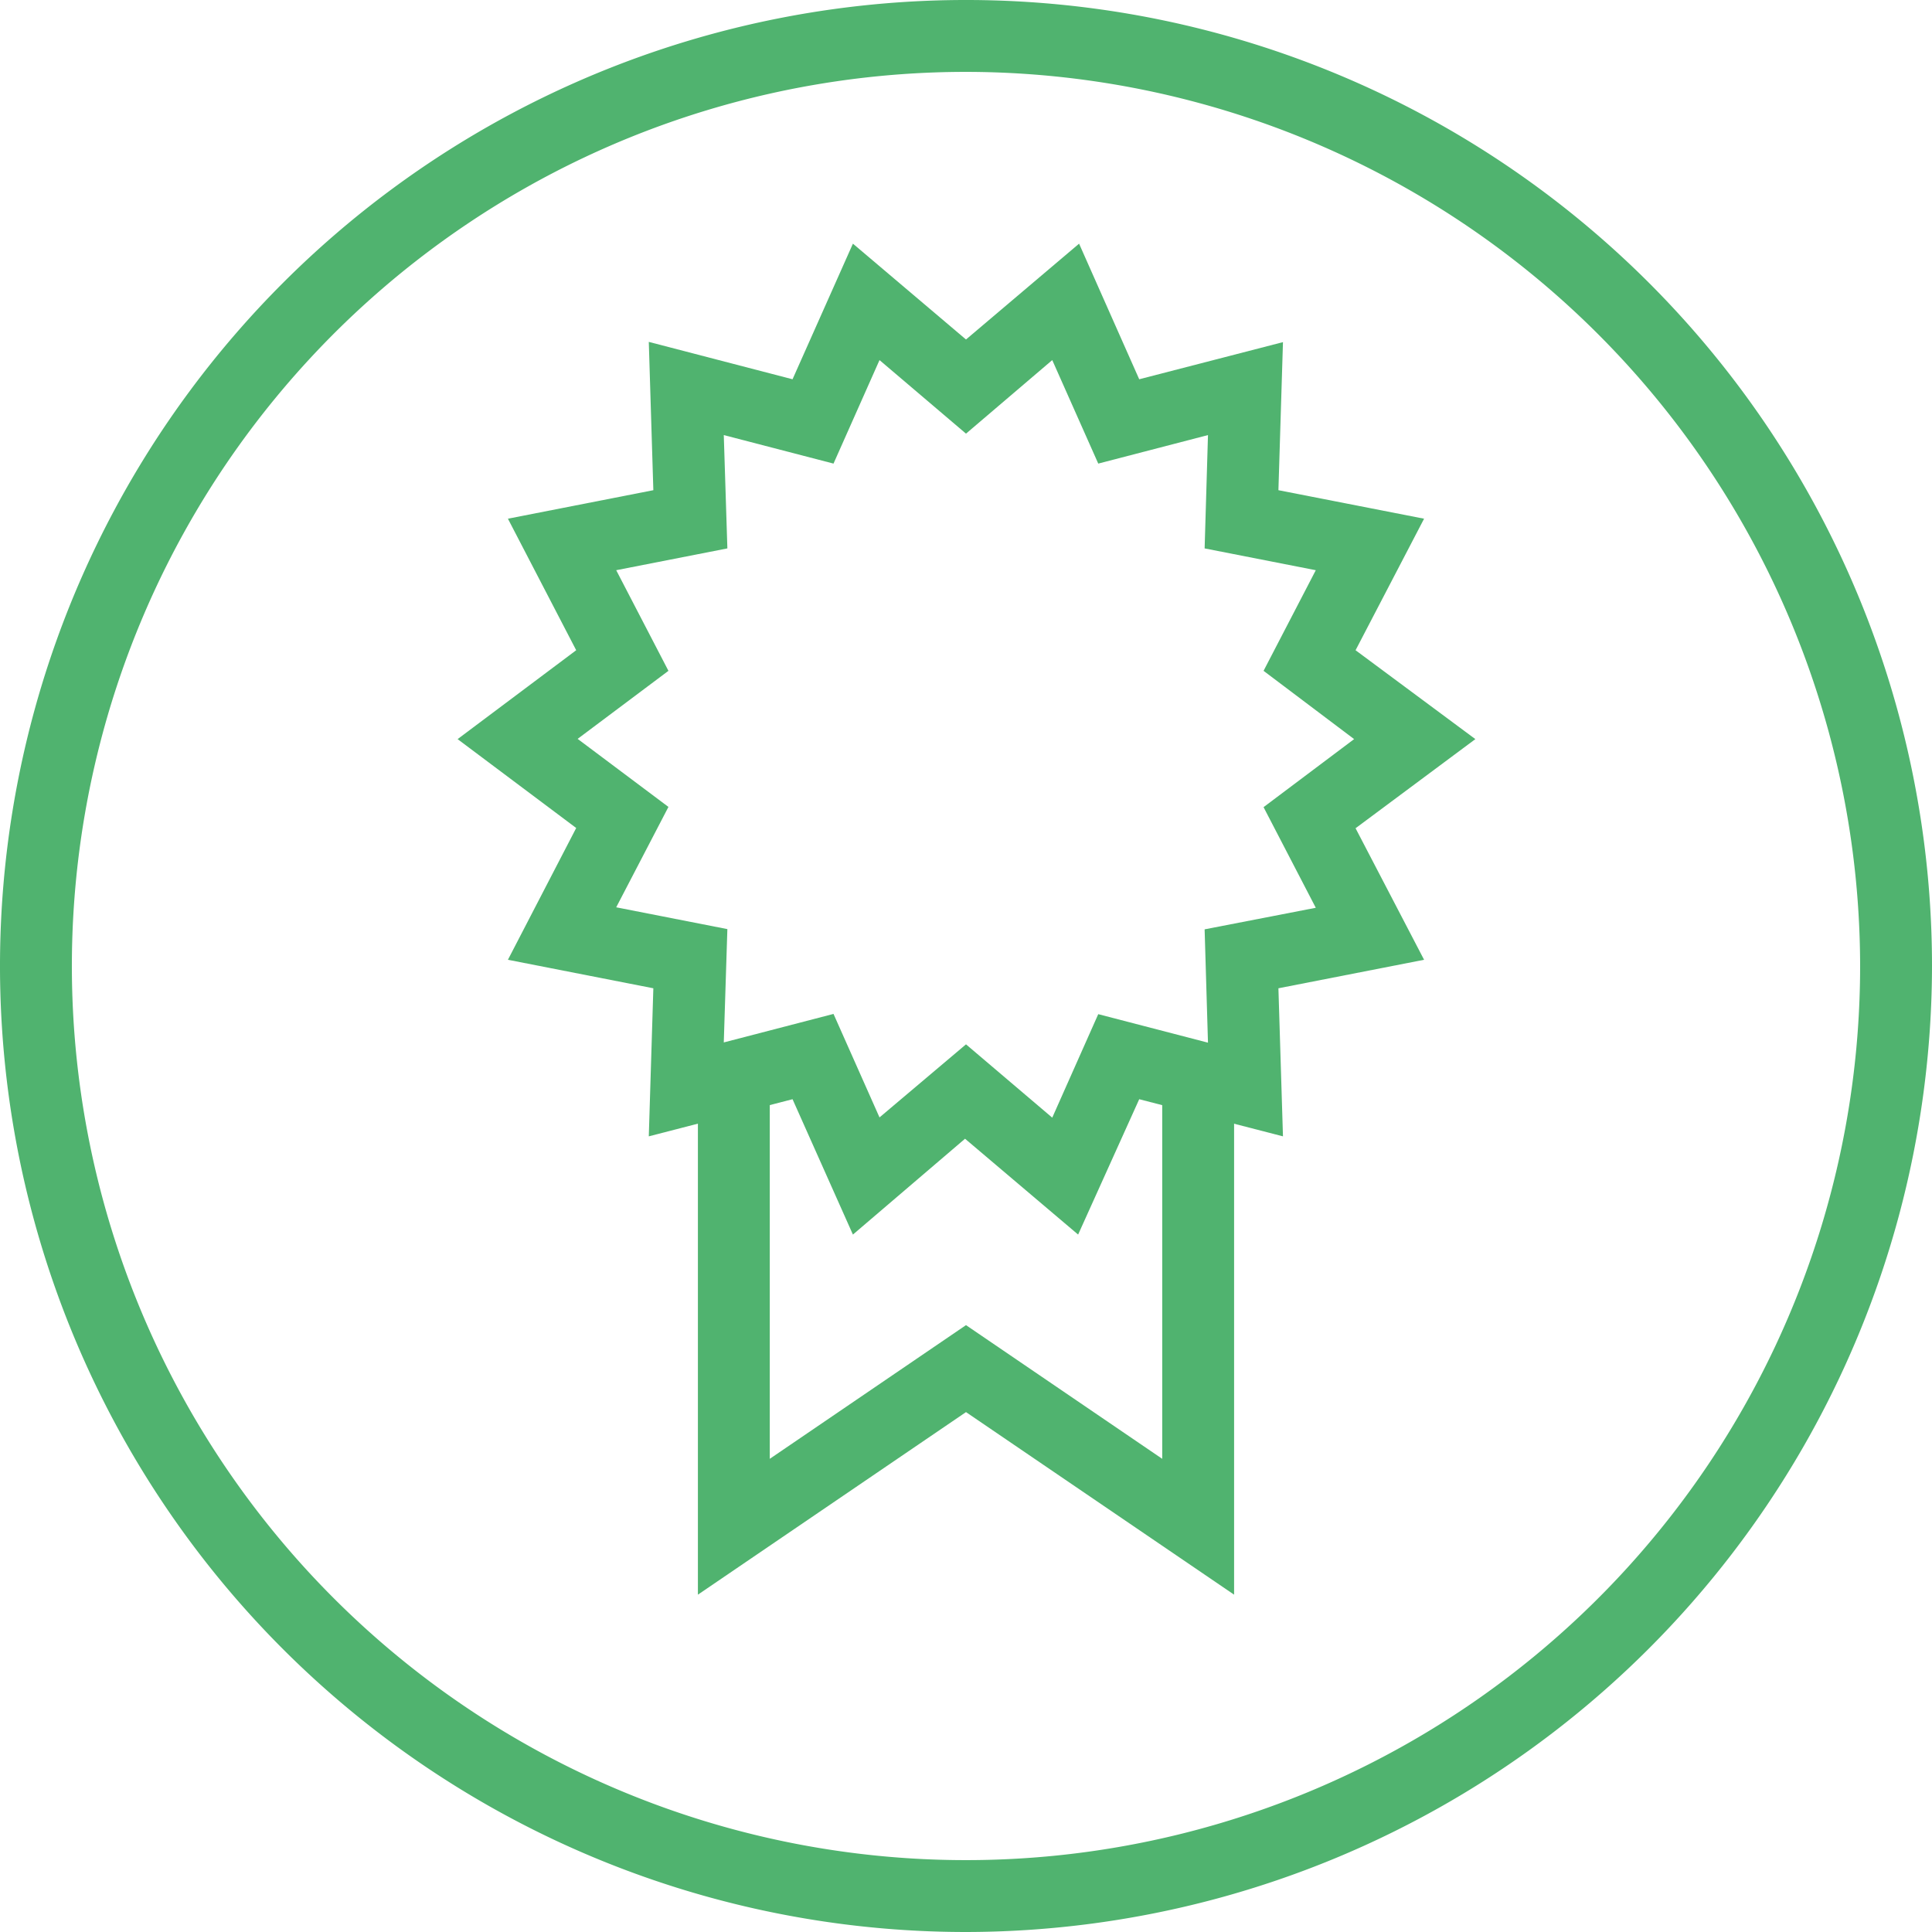 <svg xmlns="http://www.w3.org/2000/svg" viewBox="0 0 80.64 80.64"><defs><style>.cls-1{fill:#50b36f;}</style></defs><title>quality</title><g id="Layer_2" data-name="Layer 2"><g id="Layer_1-2" data-name="Layer 1"><path class="cls-1" d="M40.32,80.64A40.32,40.32,0,1,1,80.64,40.32,40.37,40.37,0,0,1,40.32,80.64ZM40.32,3A37.32,37.32,0,1,0,77.64,40.32,37.36,37.36,0,0,0,40.32,3Z"/><path class="cls-1" d="M35.6,51.53l-2.52-5.65-6,1.55.19-6.18-6.07-1.19,2.85-5.5-4.95-3.71,4.95-3.71-2.85-5.49,6.07-1.19-.19-6.19,6,1.56,2.52-5.66,4.72,4,4.72-4,2.51,5.66,6-1.55-.19,6.18,6.08,1.19-2.86,5.49,5,3.71-5,3.72,2.86,5.49-6.08,1.19.19,6.18-6-1.55L45,51.53l-4.72-4Zm4.72-7.94,3.6,3.06,1.92-4.32,4.58,1.19-.14-4.73,4.64-.9-2.18-4.2,3.78-2.84L52.74,28l2.18-4.2-4.64-.91.14-4.73-4.58,1.19-1.92-4.32-3.6,3.07-3.61-3.07-1.92,4.32-4.58-1.19.15,4.73-4.64.91L27.9,28l-3.79,2.84,3.79,2.84-2.18,4.19,4.64.91-.15,4.73,4.58-1.19,1.92,4.32Z"/><polygon class="cls-1" points="29.13 66.56 29.13 45.15 32.13 45.15 32.13 60.89 40.32 55.31 48.51 60.89 48.51 45.15 51.51 45.15 51.51 66.56 40.32 58.94 29.13 66.56"/></g></g></svg>
